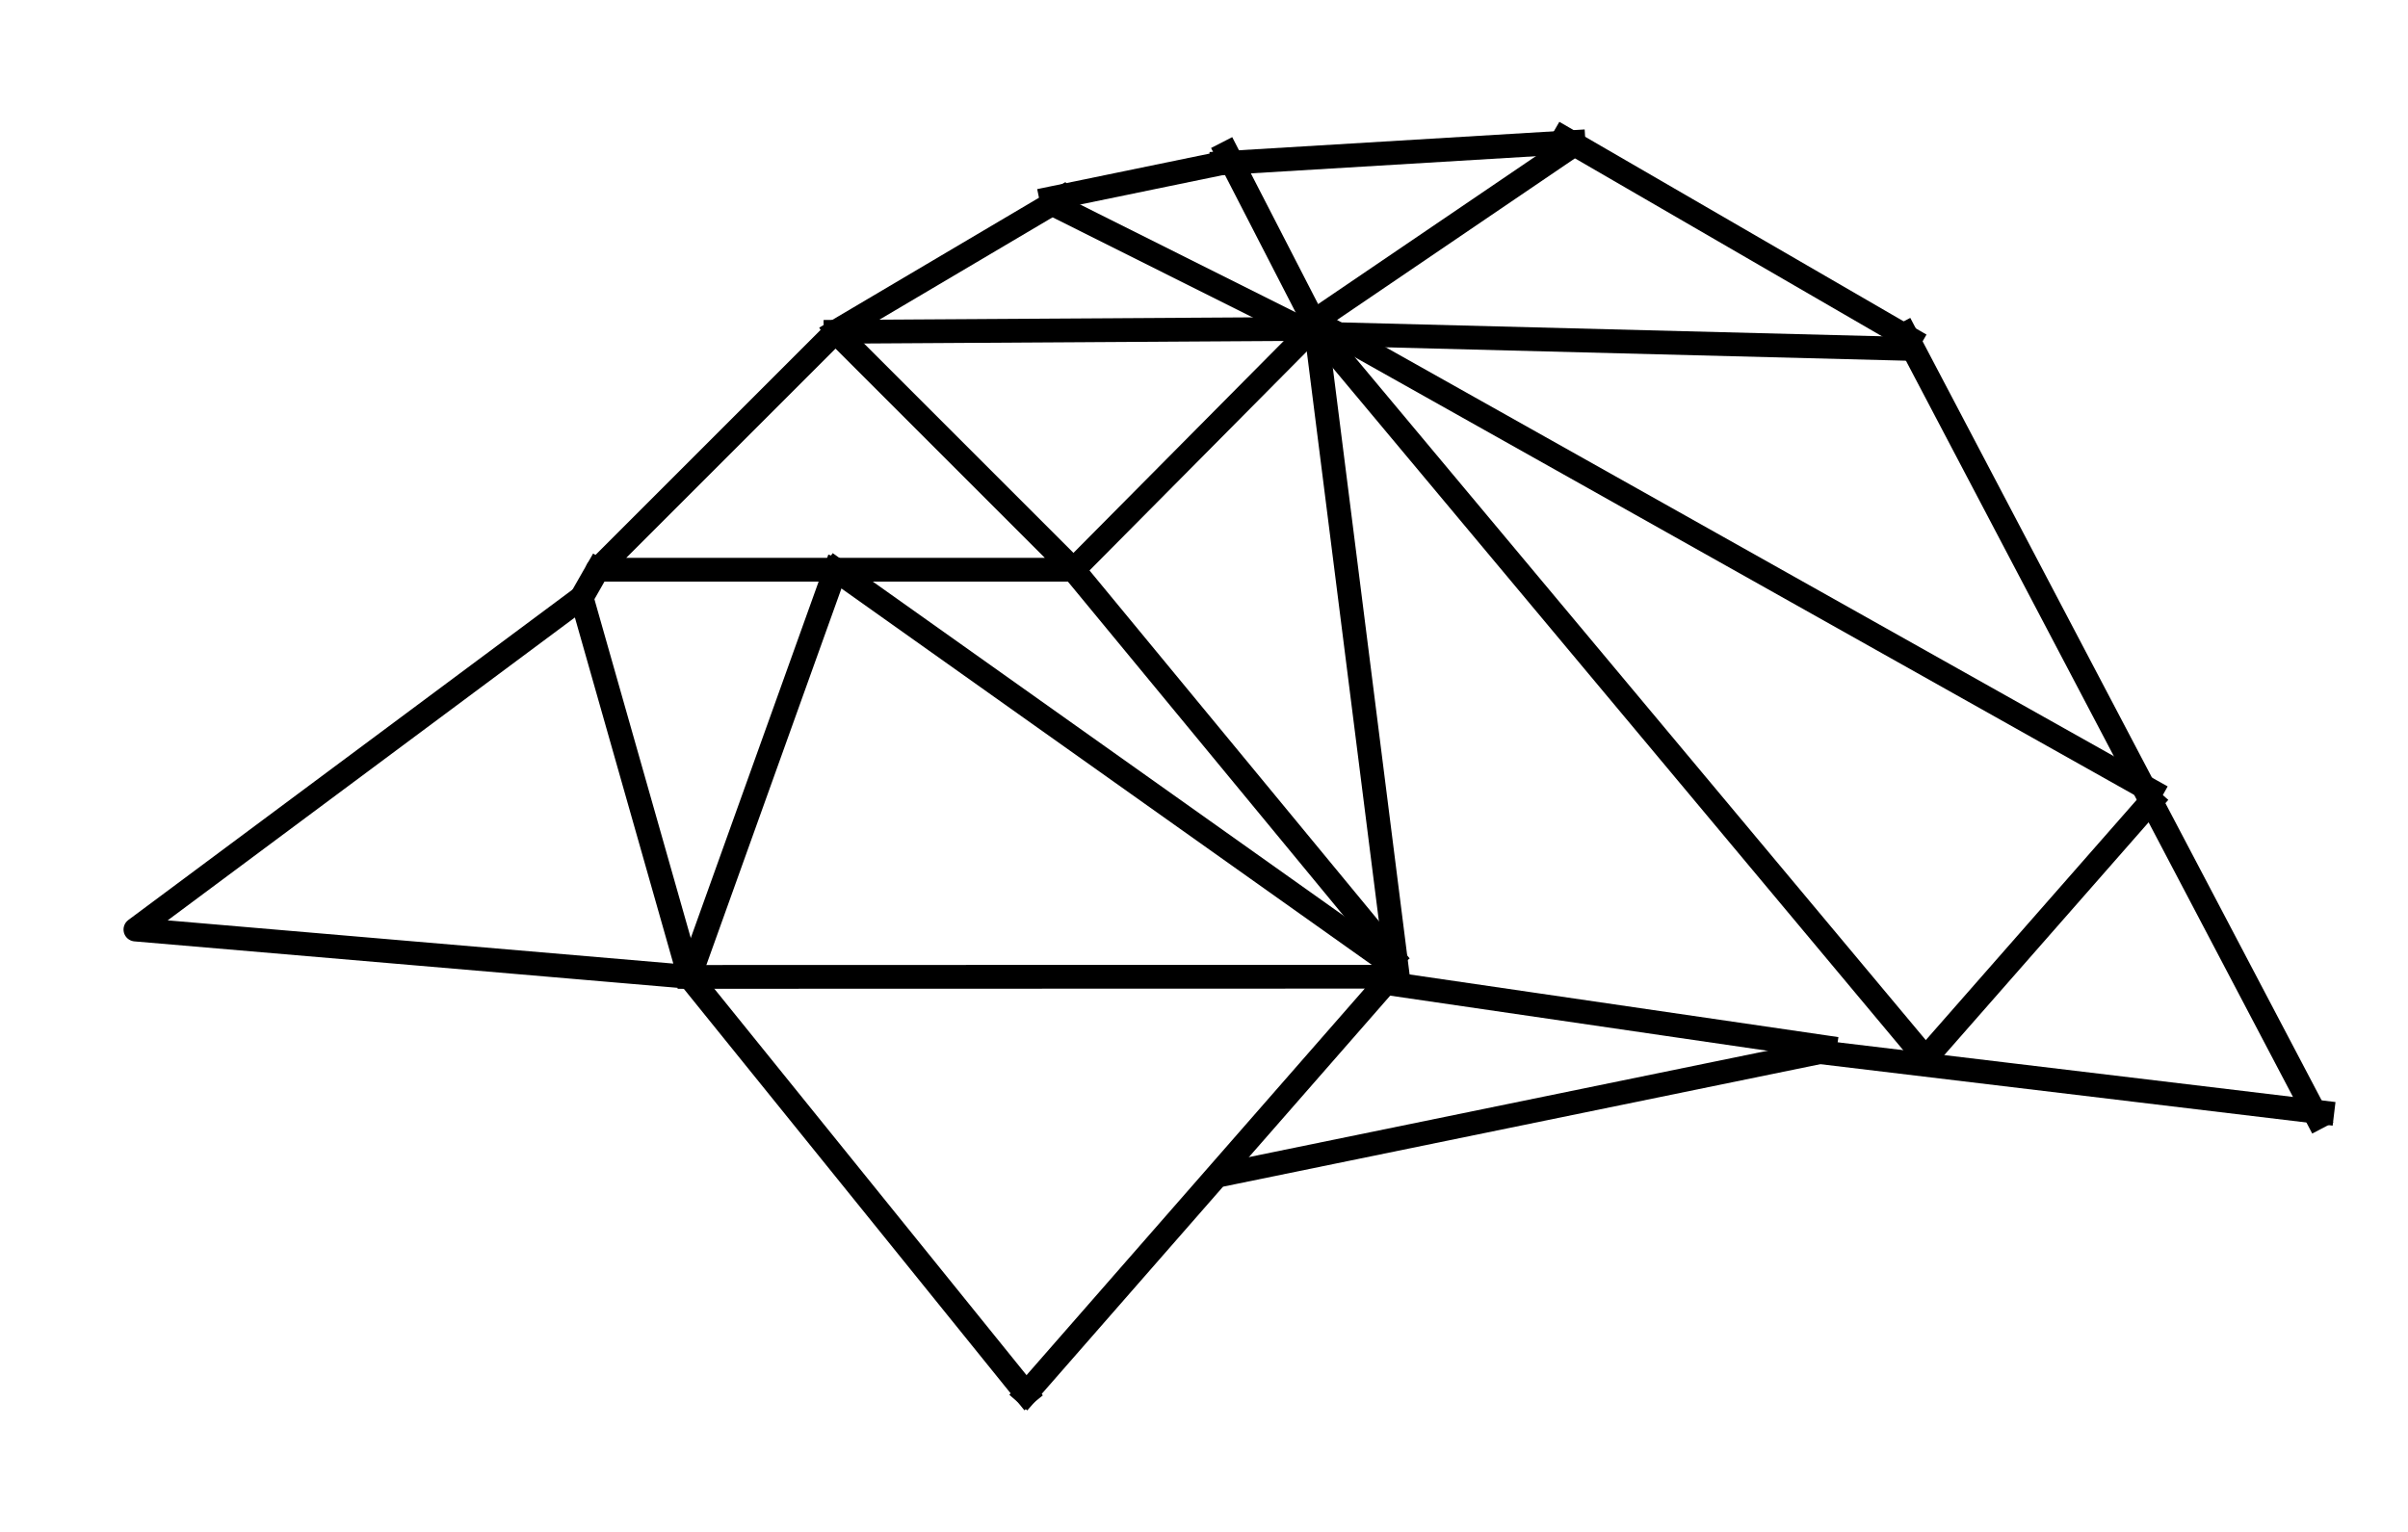 <svg version="1.1" viewBox="0.0 0.0 405.052 257.73" fill="none" stroke="none" stroke-linecap="square" stroke-miterlimit="10" xmlns:xlink="http://www.w3.org/1999/xlink" xmlns="http://www.w3.org/2000/svg"><clipPath id="p.0"><path d="m0 0l405.053 0l0 257.73l-405.053 0l0 -257.73z" clip-rule="nonzero"/></clipPath><g clip-path="url(#p.0)"><path fill="#000000" fill-opacity="0.0" d="m0 0l405.053 0l0 257.73l-405.053 0z" fill-rule="evenodd"/><path fill="#000000" fill-opacity="0.0" d="m115.975 164.373l-93.197 -7.969l75.055 -55.843z" fill-rule="evenodd"/><path stroke="#000000" stroke-width="4.0" stroke-linejoin="round" stroke-linecap="butt" d="m115.975 164.373l-93.197 -7.969l75.055 -55.843z" fill-rule="evenodd"/><path fill="#000000" fill-opacity="0.0" d="m140.543 55.829l40.031 40.031l-80.063 0z" fill-rule="evenodd"/><path stroke="#000000" stroke-width="4.0" stroke-linejoin="round" stroke-linecap="butt" d="m140.543 55.829l40.031 40.031l-80.063 0z" fill-rule="evenodd"/><path fill="#000000" fill-opacity="0.0" d="m97.834 100.562l2.677 -4.693" fill-rule="evenodd"/><path stroke="#000000" stroke-width="4.0" stroke-linejoin="round" stroke-linecap="butt" d="m97.834 100.562l2.677 -4.693" fill-rule="evenodd"/><path fill="#000000" fill-opacity="0.0" d="m115.975 164.373l24.567 -68.504" fill-rule="evenodd"/><path stroke="#000000" stroke-width="4.0" stroke-linejoin="round" stroke-linecap="butt" d="m115.975 164.373l24.567 -68.504" fill-rule="evenodd"/><path fill="#000000" fill-opacity="0.0" d="m140.543 55.829l76.85 -0.472" fill-rule="evenodd"/><path stroke="#000000" stroke-width="4.0" stroke-linejoin="round" stroke-linecap="butt" d="m140.543 55.829l76.85 -0.472" fill-rule="evenodd"/><path fill="#000000" fill-opacity="0.0" d="m180.574 95.861l38.52 -38.835" fill-rule="evenodd"/><path stroke="#000000" stroke-width="4.0" stroke-linejoin="round" stroke-linecap="butt" d="m180.574 95.861l38.52 -38.835" fill-rule="evenodd"/><path fill="#000000" fill-opacity="0.0" d="m140.543 55.829l37.984 -22.457" fill-rule="evenodd"/><path stroke="#000000" stroke-width="4.0" stroke-linejoin="round" stroke-linecap="butt" d="m140.543 55.829l37.984 -22.457" fill-rule="evenodd"/><path fill="#000000" fill-opacity="0.0" d="m178.521 35.063l42.236 21.134" fill-rule="evenodd"/><path stroke="#000000" stroke-width="4.0" stroke-linejoin="round" stroke-linecap="butt" d="m178.521 35.063l42.236 21.134" fill-rule="evenodd"/><path fill="#000000" fill-opacity="0.0" d="m176.83 33.373l28.724 -5.921" fill-rule="evenodd"/><path stroke="#000000" stroke-width="4.0" stroke-linejoin="round" stroke-linecap="butt" d="m176.83 33.373l28.724 -5.921" fill-rule="evenodd"/><path fill="#000000" fill-opacity="0.0" d="m206.408 25.766l15.213 29.575" fill-rule="evenodd"/><path stroke="#000000" stroke-width="4.0" stroke-linejoin="round" stroke-linecap="butt" d="m206.408 25.766l15.213 29.575" fill-rule="evenodd"/><path fill="#000000" fill-opacity="0.0" d="m205.563 27.457l59.118 -3.559" fill-rule="evenodd"/><path stroke="#000000" stroke-width="4.0" stroke-linejoin="round" stroke-linecap="butt" d="m205.563 27.457l59.118 -3.559" fill-rule="evenodd"/><path fill="#000000" fill-opacity="0.0" d="m263.027 23.231l58.299 33.795" fill-rule="evenodd"/><path stroke="#000000" stroke-width="4.0" stroke-linejoin="round" stroke-linecap="butt" d="m263.027 23.231l58.299 33.795" fill-rule="evenodd"/><path fill="#000000" fill-opacity="0.0" d="m320.492 56.189l69.291 131.843" fill-rule="evenodd"/><path stroke="#000000" stroke-width="4.0" stroke-linejoin="round" stroke-linecap="butt" d="m320.492 56.189l69.291 131.843" fill-rule="evenodd"/><path fill="#000000" fill-opacity="0.0" d="m115.975 164.373l117.48 -0.031" fill-rule="evenodd"/><path stroke="#000000" stroke-width="4.0" stroke-linejoin="round" stroke-linecap="butt" d="m115.975 164.373l117.48 -0.031" fill-rule="evenodd"/><path fill="#000000" fill-opacity="0.0" d="m233.456 161.814l-92.913 -65.953" fill-rule="evenodd"/><path stroke="#000000" stroke-width="4.0" stroke-linejoin="round" stroke-linecap="butt" d="m233.456 161.814l-92.913 -65.953" fill-rule="evenodd"/><path fill="#000000" fill-opacity="0.0" d="m180.574 95.861l53.732 65.134" fill-rule="evenodd"/><path stroke="#000000" stroke-width="4.0" stroke-linejoin="round" stroke-linecap="butt" d="m180.574 95.861l53.732 65.134" fill-rule="evenodd"/><path fill="#000000" fill-opacity="0.0" d="m221.126 53.543l14.016 110.803" fill-rule="evenodd"/><path stroke="#000000" stroke-width="4.0" stroke-linejoin="round" stroke-linecap="butt" d="m221.126 53.543l14.016 110.803" fill-rule="evenodd"/><path fill="#000000" fill-opacity="0.0" d="m115.975 164.373l56.63 70.11" fill-rule="evenodd"/><path stroke="#000000" stroke-width="4.0" stroke-linejoin="round" stroke-linecap="butt" d="m115.975 164.373l56.63 70.11" fill-rule="evenodd"/><path fill="#000000" fill-opacity="0.0" d="m172.605 234.499l59.15 -67.622" fill-rule="evenodd"/><path stroke="#000000" stroke-width="4.0" stroke-linejoin="round" stroke-linecap="butt" d="m172.605 234.499l59.15 -67.622" fill-rule="evenodd"/><path fill="#000000" fill-opacity="0.0" d="m231.759 165.202l75.213 10.992" fill-rule="evenodd"/><path stroke="#000000" stroke-width="4.0" stroke-linejoin="round" stroke-linecap="butt" d="m231.759 165.202l75.213 10.992" fill-rule="evenodd"/><path fill="#000000" fill-opacity="0.0" d="m207.253 197.315l98.866 -20.283" fill-rule="evenodd"/><path stroke="#000000" stroke-width="4.0" stroke-linejoin="round" stroke-linecap="butt" d="m207.253 197.315l98.866 -20.283" fill-rule="evenodd"/><path fill="#000000" fill-opacity="0.0" d="m306.127 177.034l84.504 10.142" fill-rule="evenodd"/><path stroke="#000000" stroke-width="4.0" stroke-linejoin="round" stroke-linecap="butt" d="m306.127 177.034l84.504 10.142" fill-rule="evenodd"/><path fill="#000000" fill-opacity="0.0" d="m221.618 53.654l42.268 -28.724" fill-rule="evenodd"/><path stroke="#000000" stroke-width="4.0" stroke-linejoin="round" stroke-linecap="butt" d="m221.618 53.654l42.268 -28.724" fill-rule="evenodd"/><path fill="#000000" fill-opacity="0.0" d="m223.308 56.189l98.016 2.52" fill-rule="evenodd"/><path stroke="#000000" stroke-width="4.0" stroke-linejoin="round" stroke-linecap="butt" d="m223.308 56.189l98.016 2.52" fill-rule="evenodd"/><path fill="#000000" fill-opacity="0.0" d="m222.336 56.567l100.693 120.472" fill-rule="evenodd"/><path stroke="#000000" stroke-width="4.0" stroke-linejoin="round" stroke-linecap="butt" d="m222.336 56.567l100.693 120.472" fill-rule="evenodd"/><path fill="#000000" fill-opacity="0.0" d="m325.563 176.189l36.346 -41.417" fill-rule="evenodd"/><path stroke="#000000" stroke-width="4.0" stroke-linejoin="round" stroke-linecap="butt" d="m325.563 176.189l36.346 -41.417" fill-rule="evenodd"/><path fill="#000000" fill-opacity="0.0" d="m361.901 133.089l-136.913 -76.913" fill-rule="evenodd"/><path stroke="#000000" stroke-width="4.0" stroke-linejoin="round" stroke-linecap="butt" d="m361.901 133.089l-136.913 -76.913" fill-rule="evenodd"/></g></svg>